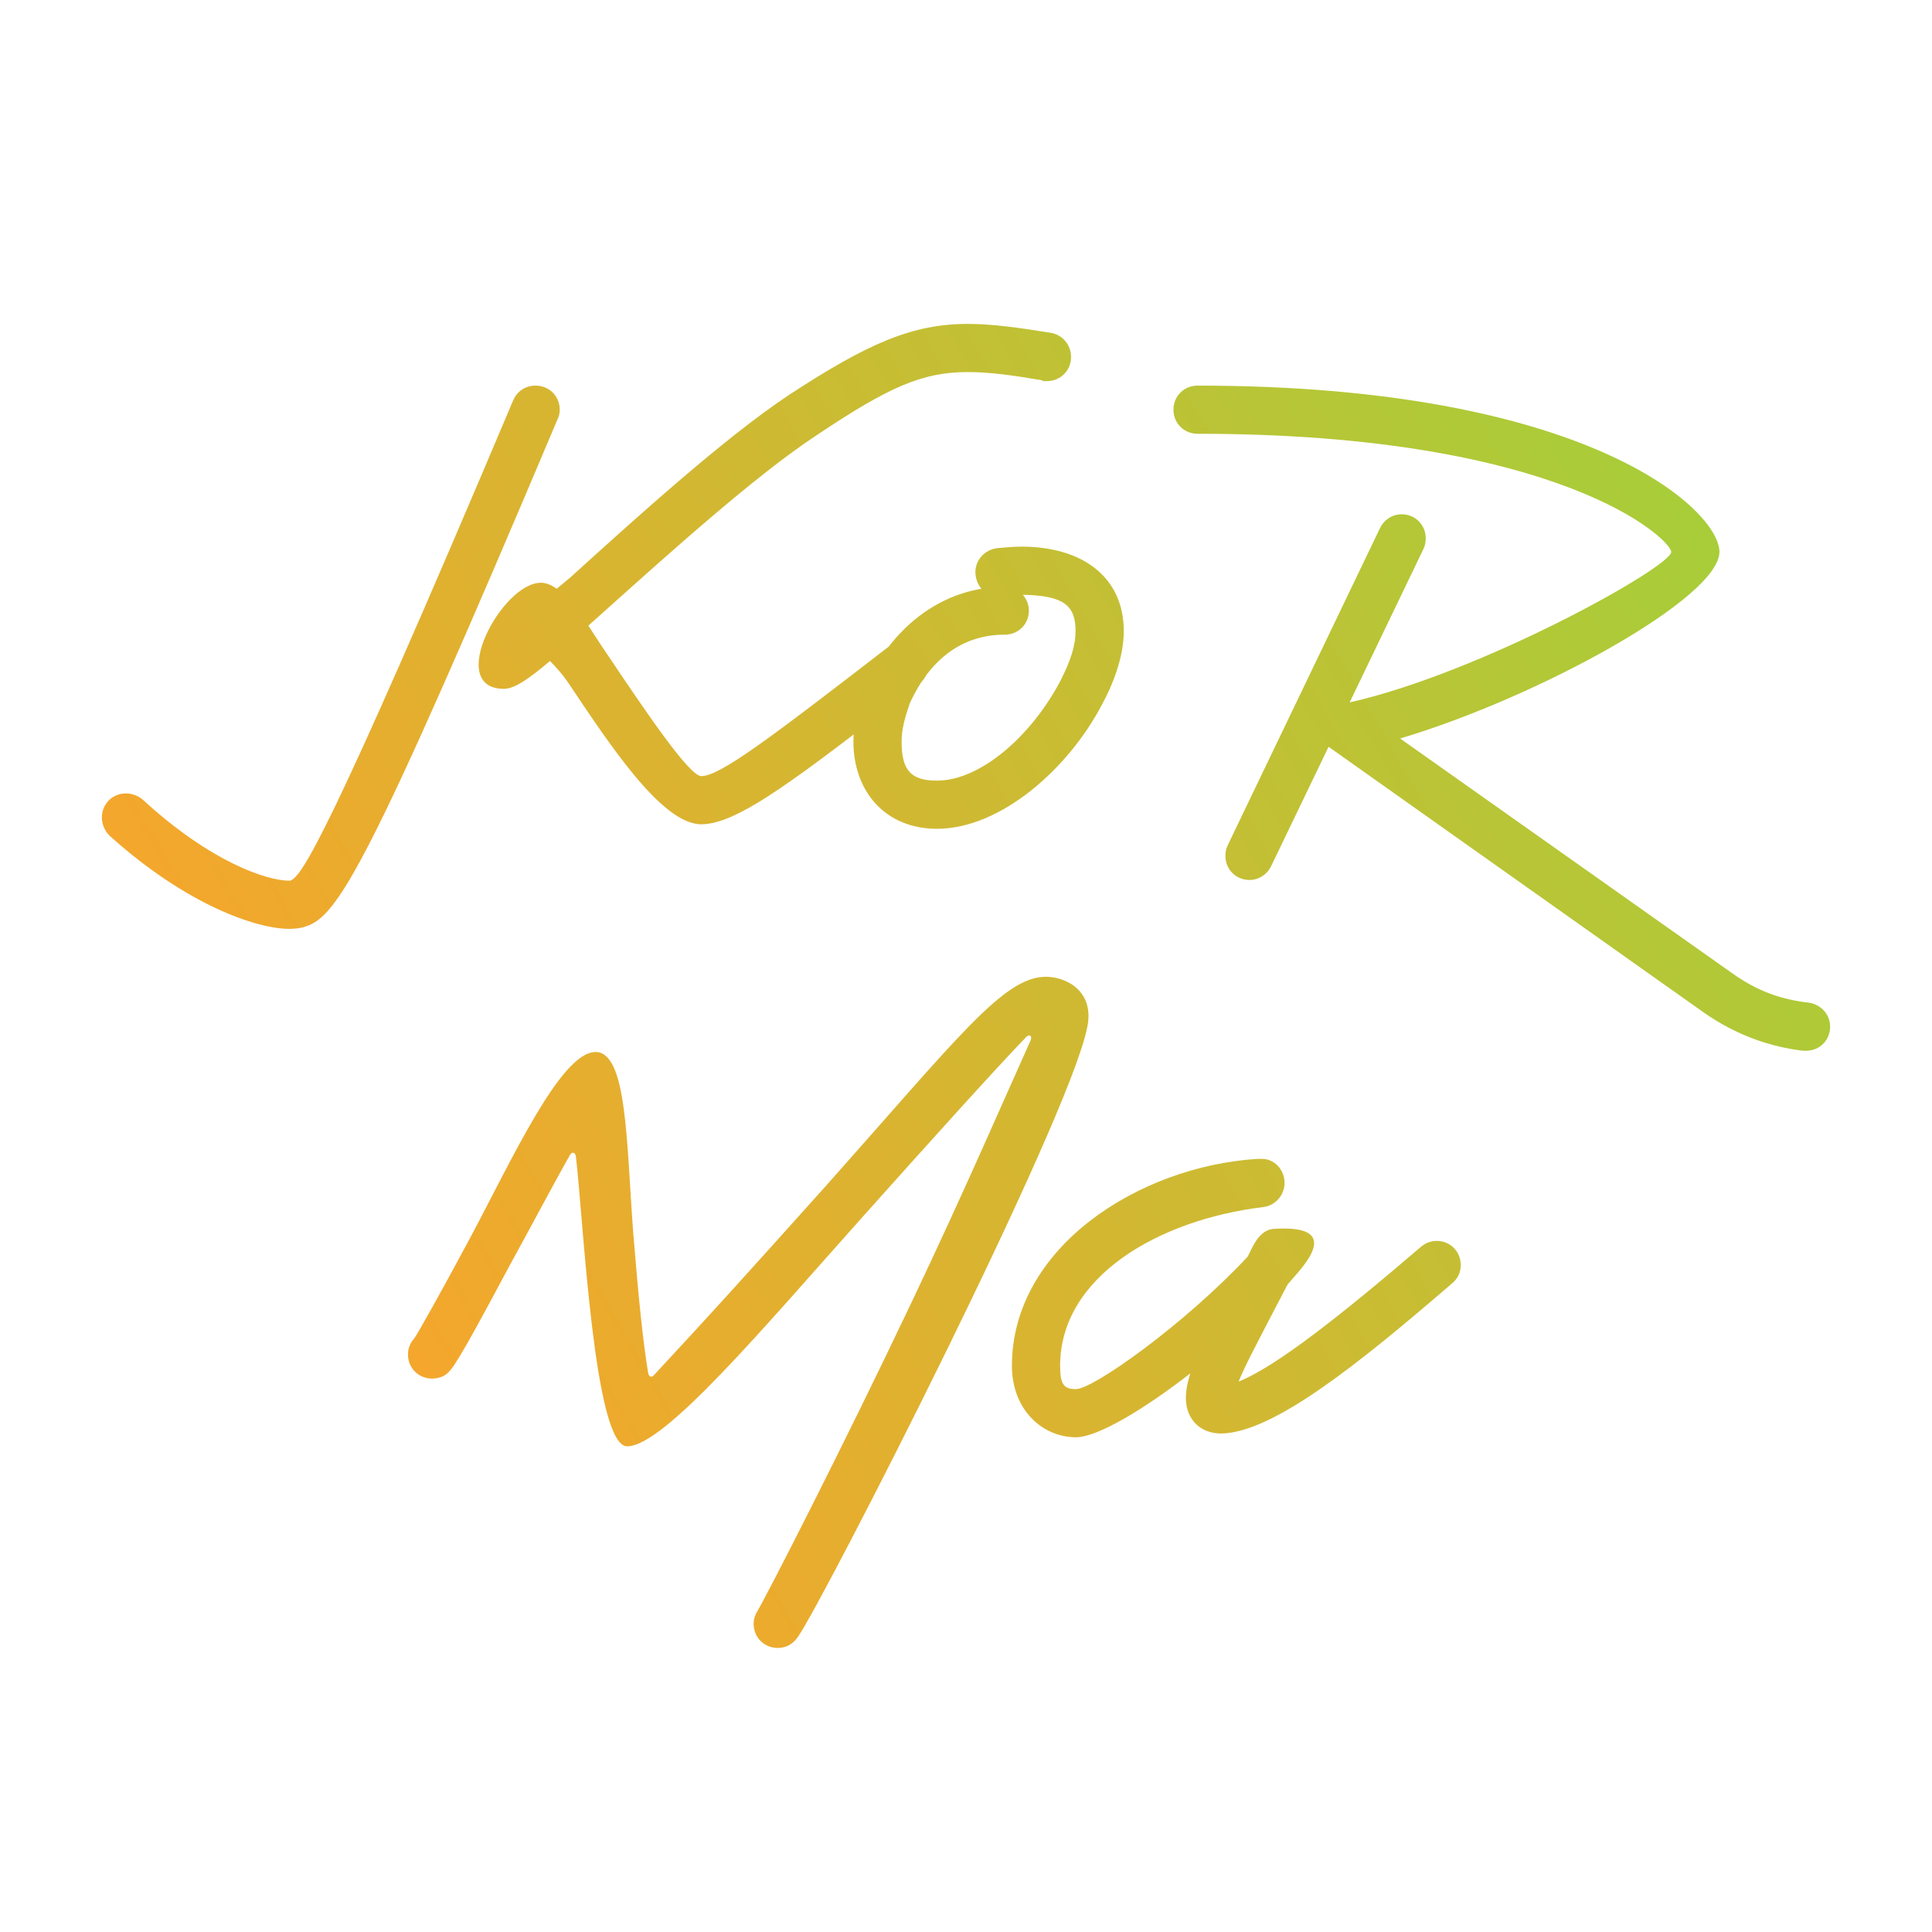 <?xml version="1.0" encoding="UTF-8"?><svg id="uuid-3b3c1bad-37e0-4ec3-8b2e-484b4caa9581" xmlns="http://www.w3.org/2000/svg" xmlns:xlink="http://www.w3.org/1999/xlink" viewBox="0 0 512 512"><defs><clipPath id="uuid-58fa3b55-95d7-4b93-a162-669815081e1d"><path d="M28.994,221.433c-1.197-1.196-1.996-2.991-1.996-4.786,0-3.589,2.794-6.381,6.386-6.381,1.597,0,3.193.598,4.391,1.595,17.961,16.55,32.929,21.536,38.916,21.536h.2c2.993-.997,9.779-10.568,59.072-127.219.998-2.393,3.193-3.988,5.987-3.988,3.592,0,6.386,2.792,6.386,6.381,0,.997-.2,1.794-.599,2.592-50.292,119.043-58.274,131.805-66.856,134.397-.998.398-2.794.598-4.191.598-8.781,0-27.341-6.381-47.697-24.726ZM150.332,180.556c-1.397-1.994-2.994-3.789-4.59-5.384-5.388,4.586-9.379,7.378-12.173,7.378-15.566,0-.599-28.116,9.779-28.116,1.397,0,2.794.598,4.191,1.595l3.592-2.991c17.163-15.554,40.912-37.089,58.075-48.455,20.755-13.56,32.53-18.744,47.298-18.744,6.387,0,13.571.997,22.152,2.393,2.993.598,5.188,3.19,5.188,6.381,0,3.589-2.794,6.381-6.386,6.381h-1.197v-.2c-8.183-1.396-14.17-2.193-19.758-2.193-11.974,0-20.755,3.789-40.113,16.75-16.365,10.768-39.515,31.705-56.678,47.059l-3.792,3.39c1.597,2.393,3.193,4.985,4.989,7.577,10.178,15.154,21.753,32.303,24.946,32.303,4.989,0,18.36-10.17,49.893-34.497,1.197-.997,2.594-1.396,3.991-1.396,3.592,0,6.386,2.792,6.386,6.381,0,1.994-.998,3.789-2.594,5.185-31.333,24.127-47.697,37.089-57.676,37.089-10.577,0-24.547-21.536-35.523-37.887ZM226.163,196.508c0-4.387,1.198-9.771,3.393-14.955,5.987-13.759,17.362-23.33,30.534-25.523-.997-1.196-1.597-2.792-1.597-4.387,0-3.39,2.595-5.982,5.788-6.381,2.195-.199,4.391-.399,6.386-.399,16.564,0,27.142,8.375,27.142,22.333,0,5.783-1.995,12.562-5.787,19.542-8.98,17.148-26.942,32.901-43.706,32.901-13.77,0-22.152-9.97-22.152-23.131ZM280.846,180.755c2.993-5.783,4.19-9.771,4.19-13.56,0-6.78-3.192-9.372-13.97-9.571.998,1.197,1.597,2.592,1.597,4.188,0,3.589-2.794,6.381-6.387,6.381-11.175,0-19.757,6.381-25.146,18.146-1.397,3.988-2.195,6.979-2.195,10.169,0,7.578,2.395,10.369,9.38,10.369,11.376,0,24.747-11.565,32.53-26.122ZM477.819,278.462c-8.382-.997-17.562-3.987-26.344-10.169l-99.386-70.389-15.167,31.505c-.998,2.193-3.193,3.789-5.787,3.789-3.593,0-6.387-2.792-6.387-6.381,0-.997.199-1.994.599-2.792l40.313-83.948c.998-2.193,3.193-3.789,5.787-3.789,3.593,0,6.387,2.792,6.387,6.381,0,.997-.2,1.994-.599,2.792l-19.559,40.678c34.726-7.777,85.217-35.893,85.217-39.88,0-3.19-28.938-31.306-125.529-31.306-3.593,0-6.387-2.792-6.387-6.381s2.794-6.381,6.387-6.381c103.178,0,138.302,32.901,138.302,44.068,0,12.164-47.896,38.484-84.618,49.452l88.011,62.213c6.985,4.985,13.371,6.979,20.156,7.776,3.193.399,5.788,2.991,5.788,6.381,0,3.59-2.794,6.381-6.387,6.381h-.798ZM199.723,430.345c0-1.396.399-2.393.998-3.39,2.195-3.59,22.551-43.271,40.912-81.954,13.771-28.914,25.944-57.029,31.532-69.393.399-1.196-.399-1.595-1.197-.797-7.185,7.378-25.545,27.717-43.706,48.056-26.542,29.711-52.287,60.419-62.066,60.419-8.781,0-11.575-59.821-13.571-76.771-.2-1.196-.998-1.396-1.597-.398-4.191,7.378-11.375,20.938-15.566,28.515-7.583,14.157-13.571,25.324-15.965,28.314l-.2.2c-.998,1.396-2.794,2.193-4.79,2.193-3.592,0-6.386-2.792-6.386-6.381,0-1.795.599-2.991,1.596-4.188.599-.599,7.384-12.762,14.768-26.521,11.176-20.938,24.148-49.452,33.329-49.452,8.382,0,8.182,23.729,9.978,47.657,1.397,17.348,2.595,29.112,3.992,37.487.2.997.998,1.197,1.597.399,15.167-16.352,21.154-22.932,45.302-49.851,35.324-39.681,47.298-55.633,58.474-55.633,5.389,0,12.973,3.788,10.977,13.359-4.79,24.526-70.049,152.144-76.635,161.516-1.197,1.795-2.994,2.991-5.389,2.991-3.592,0-6.386-2.792-6.386-6.381ZM268.171,361.949c0-31.306,33.527-52.841,65.06-54.835h.799c3.592-.199,6.386,2.792,6.386,6.381,0,3.19-2.395,5.982-5.588,6.381-27.939,3.39-53.884,18.544-53.884,42.073,0,4.985.998,6.182,4.191,6.182,4.59,0,28.737-17.148,45.502-35.095l.798-1.595c1.396-2.991,3.193-5.583,6.187-5.783,12.772-.797,12.972,3.988,6.187,11.765l-2.594,2.991c-1.597,2.991-3.193,6.182-4.79,9.173-3.593,6.979-6.586,12.562-8.183,16.55,9.979-3.987,27.341-17.746,48.296-35.692,1.197-.997,2.595-1.596,4.191-1.596,3.592,0,6.386,2.792,6.386,6.381,0,1.994-.798,3.59-2.195,4.786-24.746,21.336-47.497,39.681-61.268,39.88-5.787,0-9.38-3.987-9.38-9.371,0-1.994.399-4.188,1.197-6.581-12.572,9.771-24.746,16.949-30.334,16.949-8.781,0-16.964-7.178-16.964-18.943Z" fill="none" stroke-width="0"/></clipPath><linearGradient id="uuid-7d870880-d6f8-42cb-ba9e-ad4362a157d4" x1="513.172" y1="107.523" x2="-1.171" y2="404.479" gradientUnits="userSpaceOnUse"><stop offset=".1" stop-color="#a6ce39"/><stop offset=".9" stop-color="#ffa12a"/></linearGradient></defs><g clip-path="url(#uuid-58fa3b55-95d7-4b93-a162-669815081e1d)"><rect x="27.001" y="58.727" width="457.999" height="394.547" fill="url(#uuid-7d870880-d6f8-42cb-ba9e-ad4362a157d4)" stroke-width="0"/></g></svg>